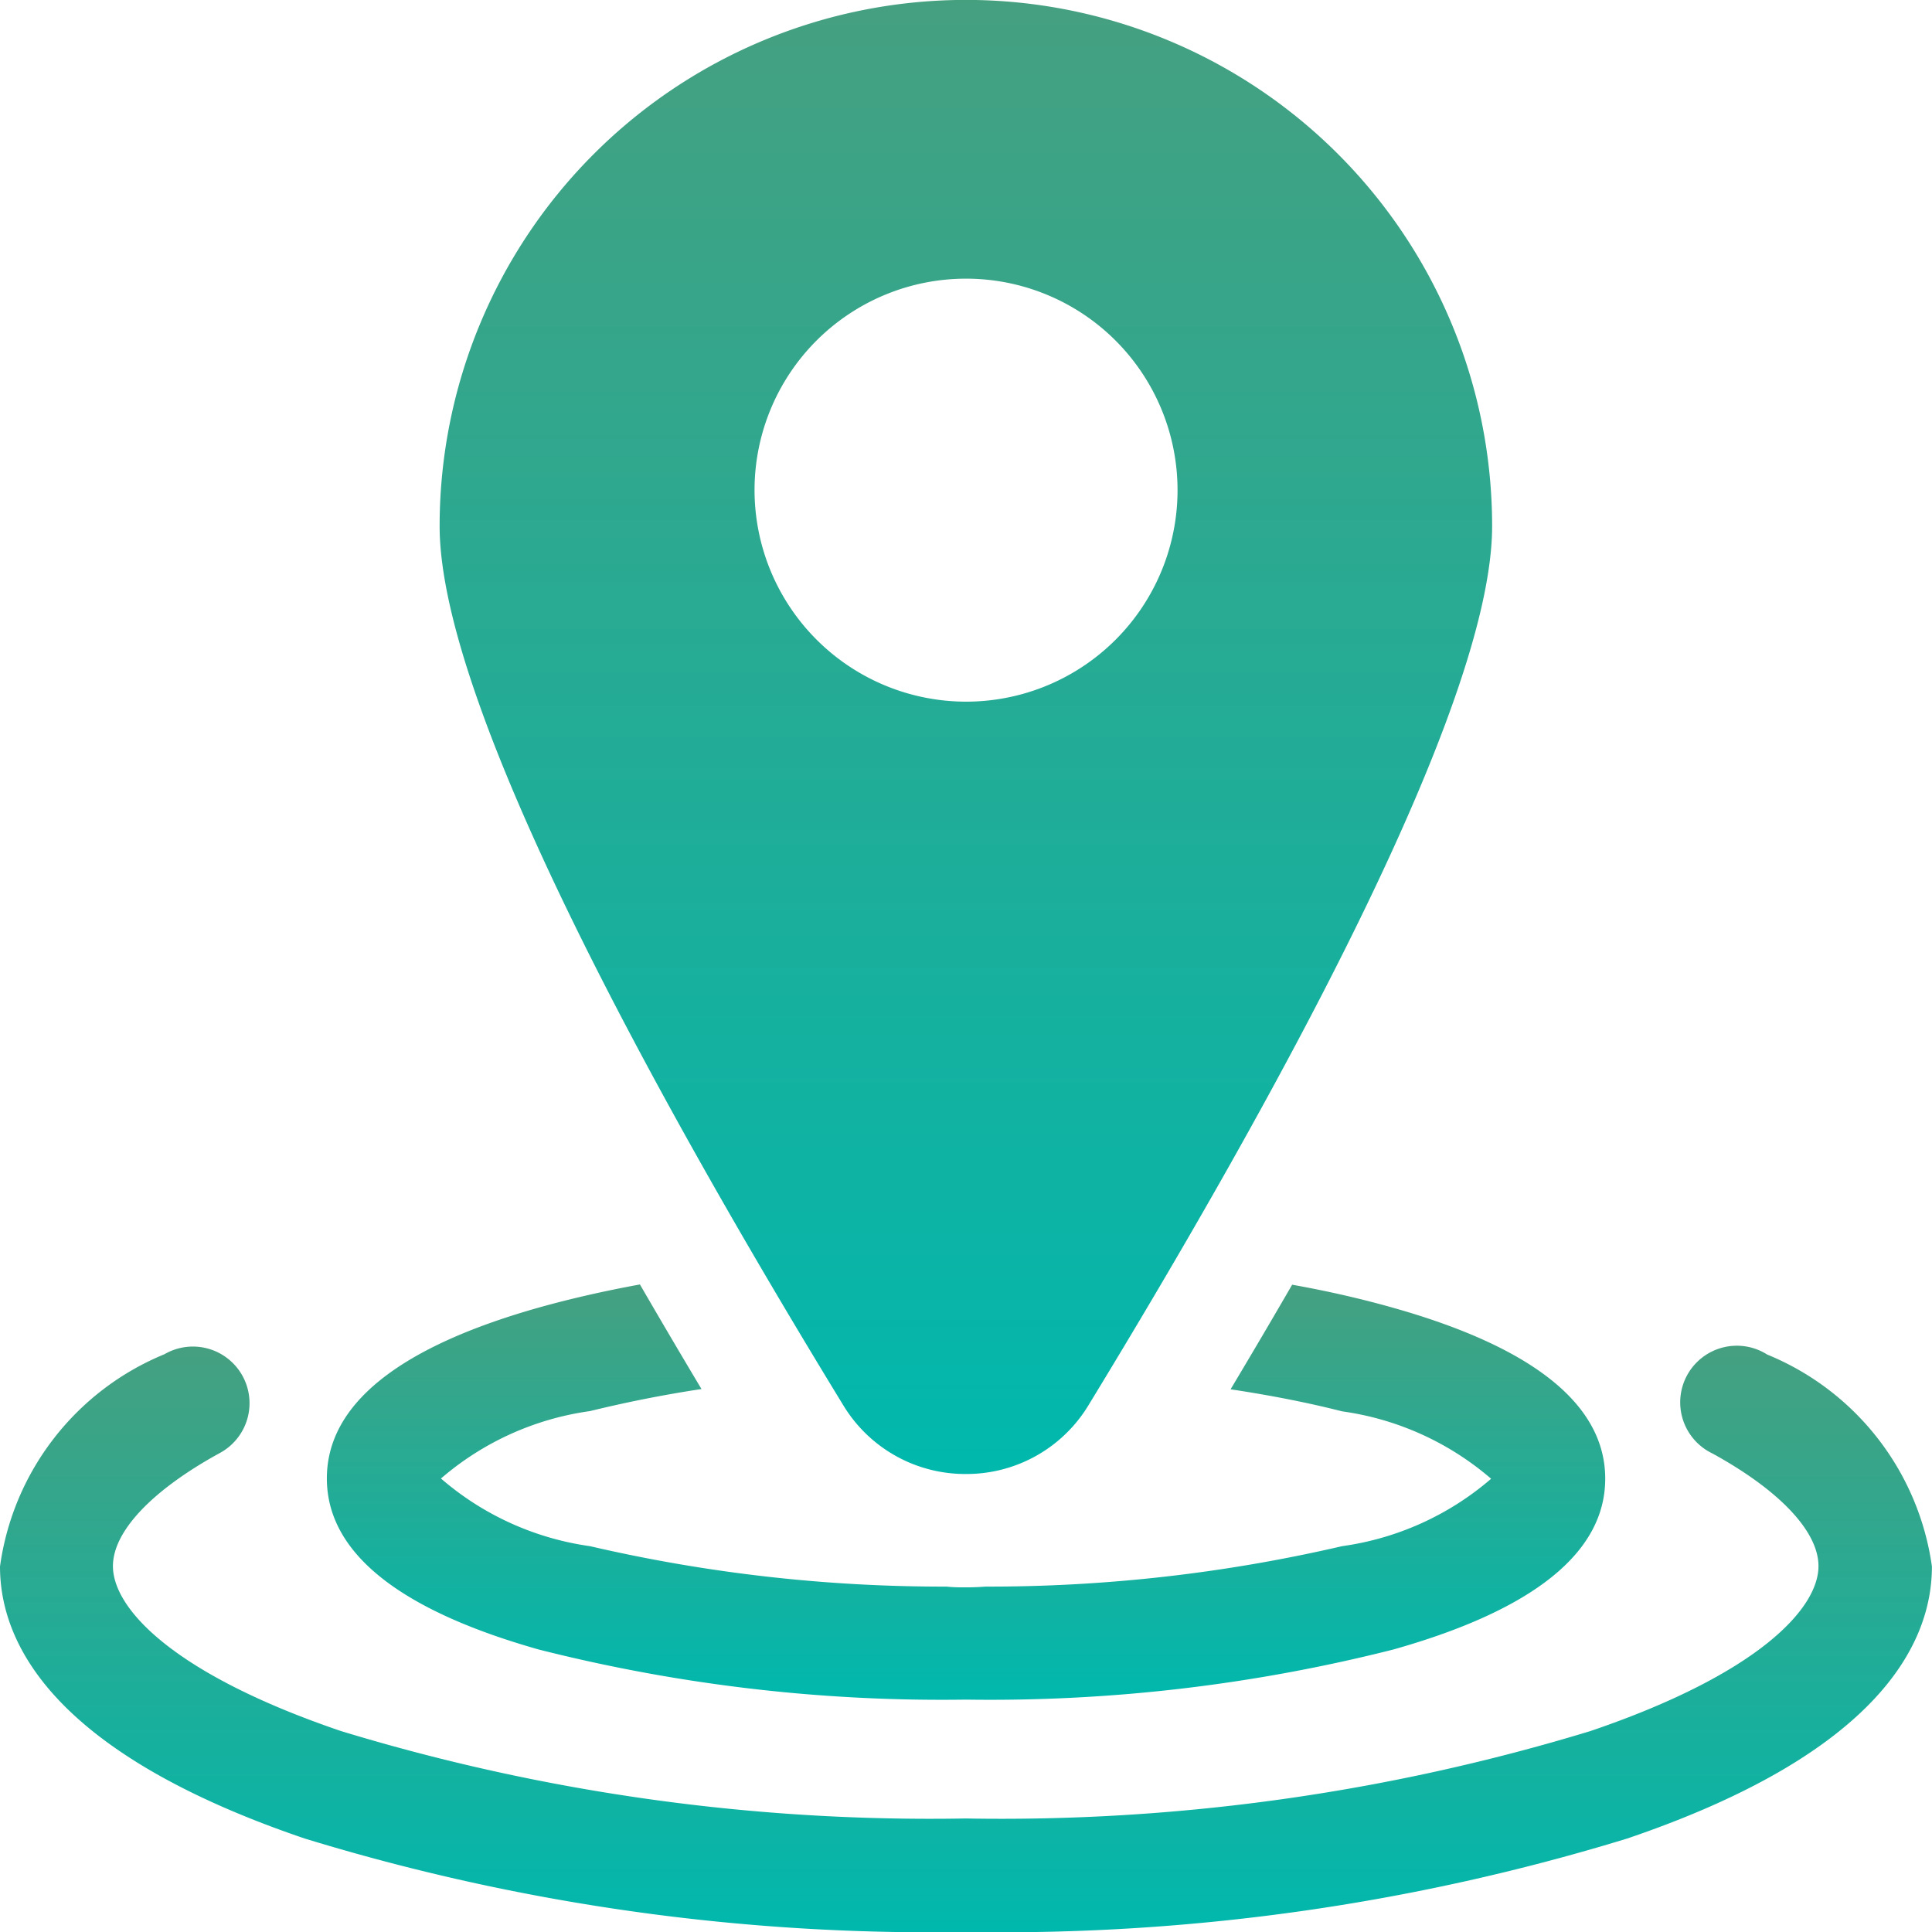 <svg xmlns="http://www.w3.org/2000/svg" xmlns:xlink="http://www.w3.org/1999/xlink" width="23.129" height="23.129" viewBox="0 0 23.129 23.129">
  <defs>
    <linearGradient id="linear-gradient" x1="0.5" x2="0.5" y2="1" gradientUnits="objectBoundingBox">
      <stop offset="0" stop-color="#45a080"/>
      <stop offset="1" stop-color="#00b8ad"/>
    </linearGradient>
  </defs>
  <g id="Group_2521" data-name="Group 2521" transform="translate(0 -1.936)">
    <g id="svgexport-6_57_" data-name="svgexport-6 (57)" transform="translate(0 1.936)">
      <g id="Group_74601" data-name="Group 74601">
        <path id="Path_19038" data-name="Path 19038" d="M21.156,16.216A.678.678,0,1,0,20.5,17.4c.807.443,1.27.935,1.27,1.349,0,.506-.717,1.29-2.729,1.974a24.2,24.2,0,0,1-7.48,1.047,24.2,24.2,0,0,1-7.48-1.047c-2.012-.684-2.729-1.468-2.729-1.974,0-.414.463-.905,1.27-1.349a.678.678,0,1,0-.653-1.188A3.223,3.223,0,0,0,0,18.753c0,.92.633,2.233,3.648,3.257a25.564,25.564,0,0,0,7.916,1.119,25.564,25.564,0,0,0,7.916-1.119c3.015-1.024,3.648-2.337,3.648-3.257A3.223,3.223,0,0,0,21.156,16.216Z" fill="url(#linear-gradient)"/>
        <path id="Path_19039" data-name="Path 19039" d="M6.449,19.747a19.637,19.637,0,0,0,5.116.6,19.635,19.635,0,0,0,5.116-.6c1.683-.475,2.536-1.164,2.536-2.045s-.853-1.57-2.536-2.045c-.374-.106-.78-.2-1.212-.277q-.352.608-.737,1.252c.478.072.927.16,1.335.264a3.46,3.46,0,0,1,1.784.807,3.459,3.459,0,0,1-1.784.807,18.712,18.712,0,0,1-4.269.484c-.077.006-.154.009-.233.009s-.156,0-.233-.009a18.709,18.709,0,0,1-4.269-.484A3.46,3.46,0,0,1,5.279,17.7a3.46,3.46,0,0,1,1.784-.807c.408-.1.857-.192,1.335-.264q-.385-.644-.737-1.252c-.432.079-.838.172-1.212.277-1.683.475-2.536,1.163-2.536,2.045S4.766,19.271,6.449,19.747Z" fill="url(#linear-gradient)"/>
        <path id="Path_19040" data-name="Path 19040" d="M11.564,17.646a1.706,1.706,0,0,0,1.466-.822c2.2-3.607,4.833-8.362,4.833-10.525a6.3,6.3,0,0,0-12.6,0c0,2.163,2.628,6.918,4.833,10.525A1.706,1.706,0,0,0,11.564,17.646ZM9.033,5.866A2.532,2.532,0,1,1,11.564,8.4,2.535,2.535,0,0,1,9.033,5.866Z" fill="url(#linear-gradient)"/>
      </g>
    </g>
  </g>
</svg>
